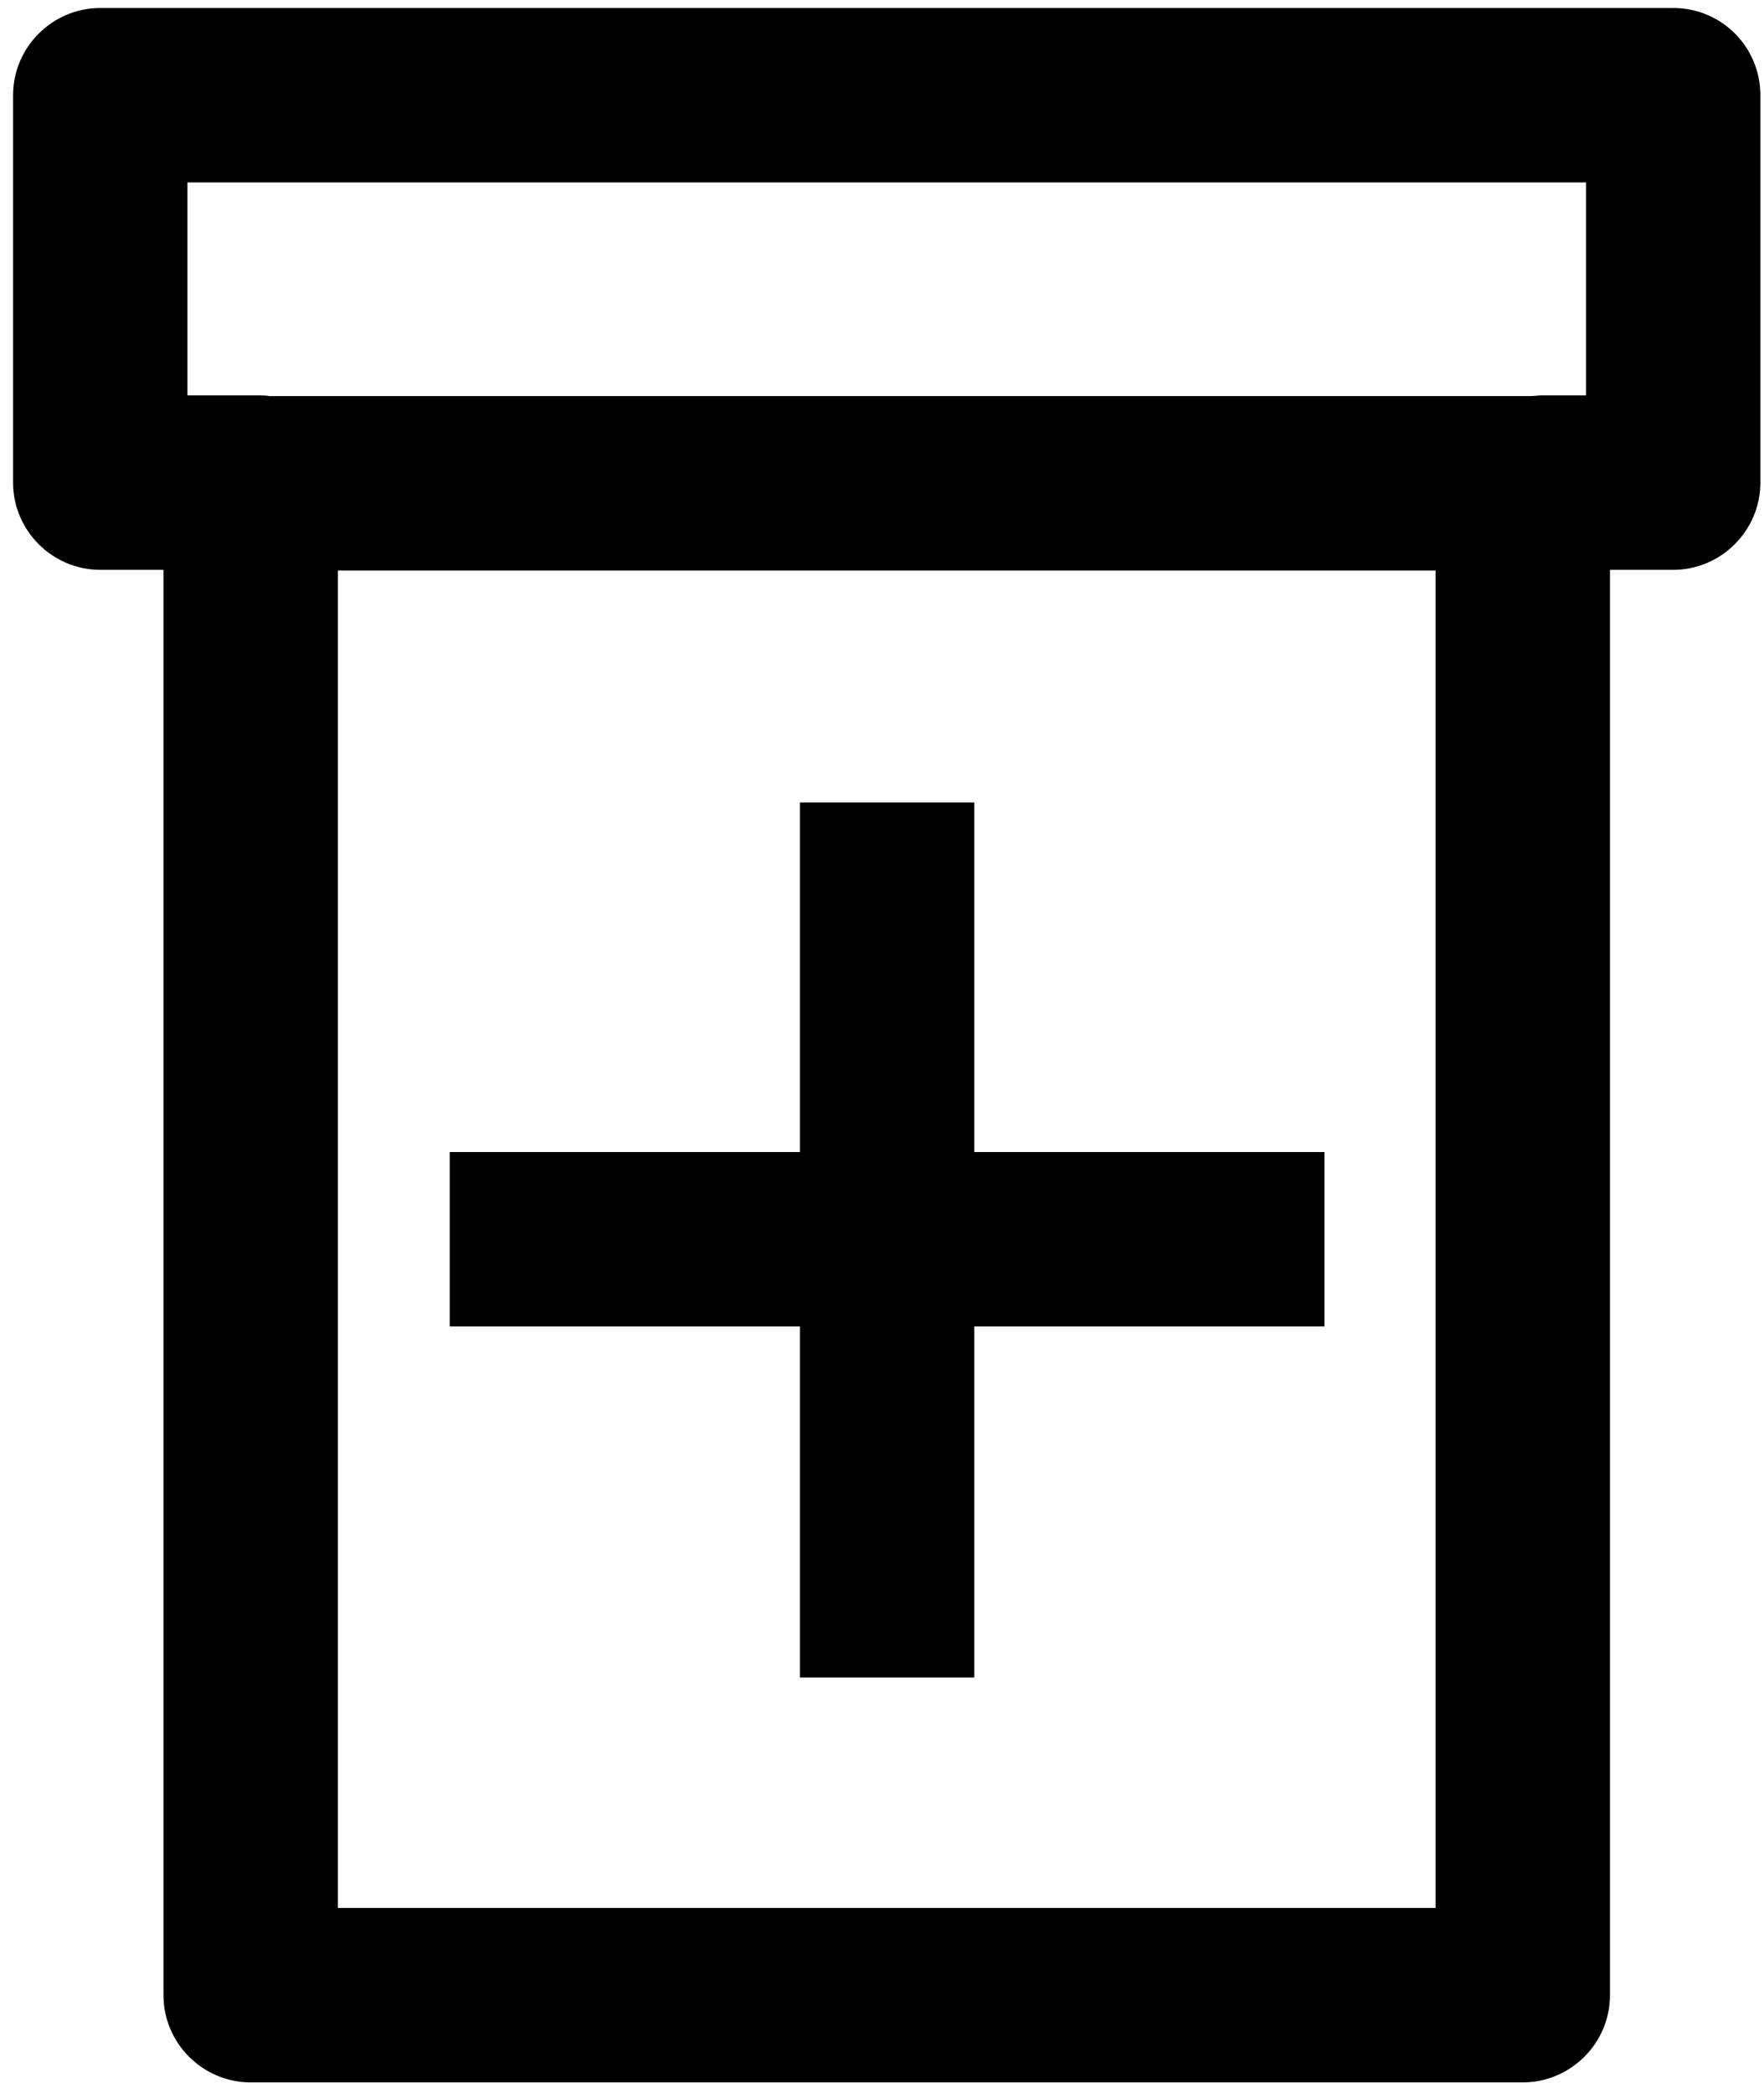 <?xml version="1.0" encoding="utf-8"?>
<!-- Generator: Adobe Illustrator 23.1.1, SVG Export Plug-In . SVG Version: 6.00 Build 0)  -->
<svg version="1.1" id="Layer_1" xmlns="http://www.w3.org/2000/svg" xmlns:xlink="http://www.w3.org/1999/xlink" x="0px" y="0px"
	 viewBox="0 0 242.8 288" style="enable-background:new 0 0 242.8 288;" xml:space="preserve">
<style type="text/css">
	.st0{fill:#FFFFFF;}
	.st1{fill:none;}
	.st2{fill:#010101;}
	.st3{fill-rule:evenodd;clip-rule:evenodd;fill:#010101;}
	.st4{fill:#020202;}
	.st5{fill:none;stroke:#394553;stroke-width:2.5;stroke-miterlimit:10;}
	.st6{fill:none;stroke:#394553;stroke-width:2.5;stroke-linecap:round;stroke-miterlimit:10;}
	.st7{fill:none;stroke:#394553;stroke-width:2.5;stroke-linejoin:round;stroke-miterlimit:10;}
	.st8{fill:none;stroke:#000000;stroke-width:18;stroke-linecap:round;stroke-linejoin:round;stroke-miterlimit:10;}
	.st9{fill:none;stroke:#000000;stroke-width:24;stroke-linejoin:round;}
	.st10{fill:none;stroke:#000000;stroke-width:24;stroke-linecap:round;stroke-linejoin:round;}
	.st11{fill:none;stroke:#484751;stroke-width:2.632;stroke-linecap:square;stroke-miterlimit:10;}
	
		.st12{fill-rule:evenodd;clip-rule:evenodd;fill:none;stroke:#000000;stroke-width:24;stroke-linecap:round;stroke-linejoin:round;stroke-miterlimit:10;}
	.st13{fill-rule:evenodd;clip-rule:evenodd;fill:none;stroke:#000000;stroke-width:18;stroke-miterlimit:10;}
	
		.st14{fill-rule:evenodd;clip-rule:evenodd;fill:none;stroke:#000000;stroke-width:18;stroke-linecap:round;stroke-linejoin:round;stroke-miterlimit:10;}
	
		.st15{fill-rule:evenodd;clip-rule:evenodd;fill:none;stroke:#000000;stroke-width:12;stroke-linecap:round;stroke-linejoin:round;stroke-miterlimit:10;}
	.st16{fill:none;stroke:#000000;stroke-width:30;stroke-linecap:round;stroke-miterlimit:10;}
</style>
<g>
	<path d="M230.3,1.1H13.8c-6.6,0-12,5.4-12,12v53.3c0,6.6,5.4,12,12,12h8.7v196.1c0,6.6,5.4,12,12,12h175.1c6.6,0,12-5.4,12-12V78.4
		h8.7c6.6,0,12-5.4,12-12V13.1C242.3,6.5,237,1.1,230.3,1.1z M25.8,25.1h192.5v29.3h-6c-0.6,0-1.2,0.1-1.8,0.1c-0.3,0-0.6,0-0.9,0
		H37.1c-0.5-0.1-1-0.1-1.5-0.1h-9.8V25.1z M197.6,262.5H46.5v-184h151.1V262.5z"/>
	<polygon points="110.1,230.8 134.1,230.8 134.1,182.5 182.3,182.5 182.3,158.5 134.1,158.5 134.1,110.4 110.1,110.4 110.1,158.5 
		61.9,158.5 61.9,182.5 110.1,182.5 	"/>
</g>
</svg>
